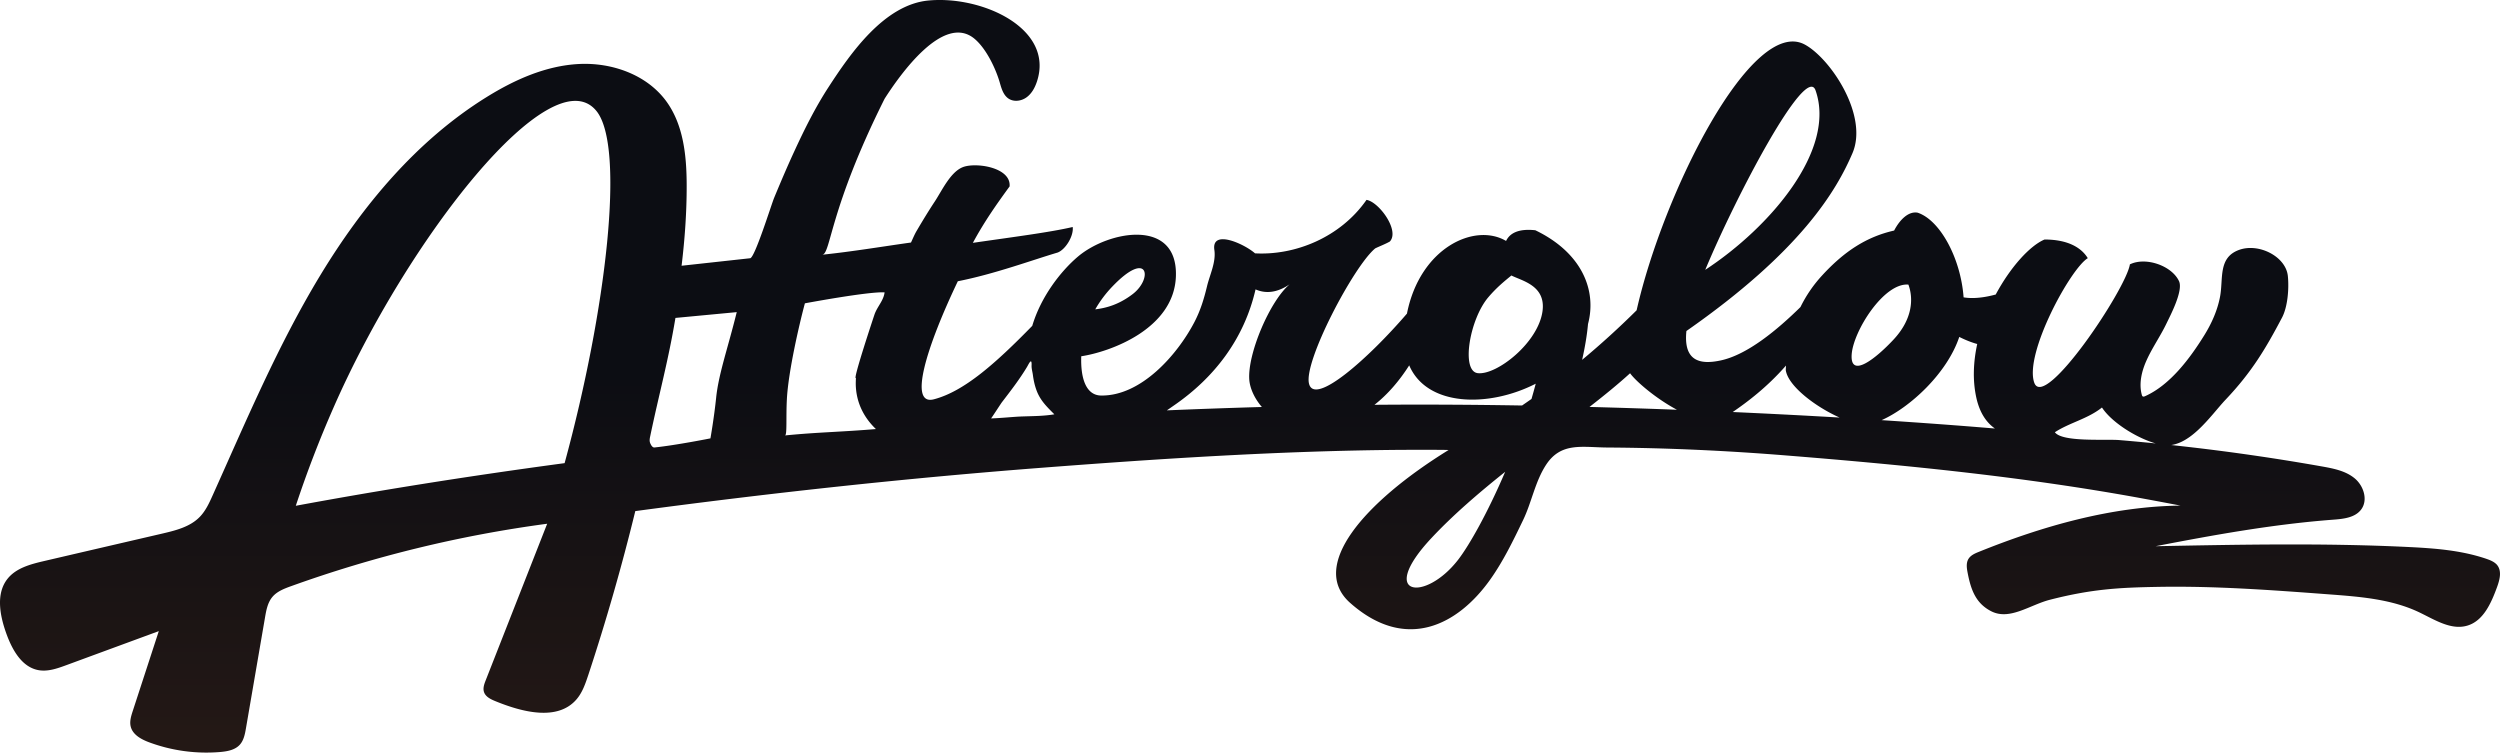<svg width="578" height="174" fill="none" xmlns="http://www.w3.org/2000/svg"><path d="M577.108 130.392c-.595-.568-1.406-.892-2.196-1.17-5.861-2.015-12.133-2.468-18.325-2.765-19.392-.933-38.817-.554-58.23-.169 13.701-2.644 27.26-5.098 41.197-6.146 2.339-.176 4.989-.487 6.374-2.38 1.595-2.177.548-5.456-1.534-7.174-2.082-1.717-4.853-2.265-7.509-2.738a510.852 510.852 0 00-31.228-4.55 530.178 530.178 0 00-15.701-1.555c-3.13-.264-13.16.534-14.87-1.813 3.359-2.19 7.455-3.056 10.72-5.584.054-.04.115-.088.169-.135 2.453 3.786 9.26 7.843 13.91 8.654 6.083 1.061 11.173-6.768 14.701-10.493 6.083-6.424 9.28-11.853 13.011-18.932 1.312-2.481 1.656-6.687 1.352-9.635-.459-4.496-6.739-7.714-11.328-6.01-4.86 1.805-3.542 6.653-4.36 10.871-.608 3.151-1.946 6.126-3.629 8.844-3.272 5.28-7.882 11.501-13.701 14.09-.169.075-.365.143-.521.055-.135-.075-.189-.237-.229-.392-.69-2.576-.041-5.342 1-7.722 1.331-3.036 3.271-5.754 4.704-8.742.94-1.947 3.927-7.613 2.9-9.804-1.67-3.563-7.672-5.673-11.355-3.874-.866 5.693-19.798 34.01-22.116 27.336-2.319-6.674 8.347-26.322 12.382-28.77-1.493-2.44-4.596-4.306-9.996-4.313-3.353 1.413-7.854 6.315-11.288 12.718-2.332.635-5.056 1.055-7.429.656-.648-8.925-5.366-17.816-10.618-19.574-2.116-.392-4.13 1.609-5.441 4.13-6.367 1.441-11.498 4.781-16.608 10.332a30.716 30.716 0 00-5.049 7.356c-5.346 5.254-12.261 11.021-18.445 12.34-4.725 1.014-8.652.23-7.922-6.809 26.482-18.465 34.674-32.447 38.385-41.095 3.745-8.715-5.029-21.846-10.97-25.104-12.214-6.7-32.762 34.117-38.926 61.412a195.005 195.005 0 01-12.599 11.46c.656-2.934 1.129-5.726 1.359-8.289 2.075-7.836-1.447-16.51-12.187-21.677-4.042-.432-5.941.771-6.759 2.475-7.287-4.293-19.913 1.603-22.914 16.795-8.773 10.216-21.426 21.528-22.656 16.16-1.204-5.24 10.422-27.242 15.322-31.238.832-.419 2.359-.993 3.38-1.588 2.332-2.556-2.555-9.189-5.401-9.622-6.076 8.709-16.546 12.867-25.772 12.36-2.481-2.19-10.119-5.673-9.402-.784.412 2.833-1.061 5.726-1.703 8.417-.71 2.948-1.535 5.646-2.968 8.37-3.934 7.479-12.268 16.999-21.521 16.87-3.461-.047-4.765-3.928-4.583-9.08 6.604-.994 21.434-6.268 21.88-18.445.5-13.59-15.56-10.588-22.63-4.611-4.022 3.4-8.584 9.317-10.578 16.024-8.577 8.783-15.803 15.172-22.751 16.984-5.921 1.542-1.764-12 5.542-27.295 8.402-1.643 17.196-4.895 23.029-6.62 1.852-.648 3.805-3.867 3.528-5.922-5.218 1.224-13.822 2.32-23.076 3.665 2.684-4.99 5.597-9.08 8.49-13.05.372-4.449-7.929-5.639-10.876-4.428-2.839 1.163-4.772 5.409-6.387 7.863-1.487 2.252-2.886 4.557-4.252 6.883-.48.818-.858 1.751-1.284 2.657-6.894.967-13.606 2.103-20.521 2.82 2.001-.21 1.575-10.365 14.418-36.058 3.521-5.51 13.633-19.878 20.804-13.854 2.745 2.306 4.948 7.005 5.867 10.257.379 1.339.832 2.792 1.987 3.563 1.231.818 2.947.582 4.144-.284 1.196-.858 1.94-2.224 2.406-3.624 4.11-12.326-12.707-19.966-25.097-18.77-10.22.988-17.993 12.198-23.116 20.089-3.021 4.651-5.502 9.641-7.82 14.665-1.656 3.583-3.204 7.214-4.712 10.858-.662 1.61-4.467 13.854-5.542 13.97l-15.857 1.737c.744-6.173 1.19-12.367 1.176-18.594-.013-6.775-.716-13.948-4.711-19.425-4.508-6.173-12.606-9.02-20.244-8.62-7.631.399-14.856 3.637-21.345 7.674C96.39 32.462 83.9 47.41 74.085 63.59c-9.814 16.18-17.168 33.698-24.928 50.953-.79 1.764-1.615 3.563-2.967 4.956-2.237 2.312-5.556 3.137-8.685 3.867-9.091 2.11-18.183 4.219-27.267 6.335-3.136.731-6.522 1.61-8.516 4.138-2.704 3.428-1.764 8.411-.298 12.529 1.332 3.746 3.556 7.85 7.462 8.566 2.163.393 4.347-.378 6.408-1.136 7.138-2.63 14.282-5.253 21.42-7.883l-6.023 18.472c-.378 1.169-.77 2.42-.466 3.61.48 1.9 2.467 2.962 4.306 3.644a38.068 38.068 0 0016.357 2.225c1.656-.142 3.447-.46 4.562-1.697.913-1.014 1.183-2.441 1.413-3.786 1.473-8.553 2.94-17.1 4.414-25.653.283-1.663.608-3.407 1.69-4.706 1.074-1.291 2.723-1.92 4.305-2.494a287.021 287.021 0 0159.237-14.442l-14.214 36.199c-.338.859-.683 1.812-.399 2.691.358 1.129 1.575 1.697 2.67 2.144 6.184 2.522 14.316 4.645 18.696-.399 1.378-1.582 2.075-3.631 2.737-5.619a499.327 499.327 0 0010.882-37.937c31.086-4.172 62.164-7.566 93.446-9.98 27.726-2.137 55.553-3.955 83.367-4.178.879-.007 11.2-.041 11.2.047-19.581 12.096-32.302 26.862-22.745 35.327 12.917 11.447 24.894 5.105 32.323-5.294 3.048-4.266 5.387-9.107 7.658-13.82 2.014-4.165 2.778-8.931 5.346-12.839 3.475-5.281 8.409-3.996 14.181-3.962 13.809.081 27.611.73 41.373 1.839 27.564 2.217 54.952 4.915 82.144 9.905 2.987.548 5.982 1.109 8.969 1.684-15.958.182-31.876 4.732-46.672 10.709-.906.365-1.859.791-2.365 1.623-.582.967-.386 2.197-.169 3.3.763 3.914 1.906 6.997 5.454 8.803 4.259 2.163 8.915-1.474 13.546-2.664 9.807-2.522 16.282-2.813 24.697-2.975 13.411-.257 26.807.75 40.177 1.751 6.975.527 14.133 1.095 20.453 4.097 3.609 1.718 7.442 4.267 11.261 3.083 3.663-1.142 5.434-5.192 6.759-8.789.615-1.677 1.19-3.692.115-5.118a3.711 3.711 0 00-.304-.345l.013.02zM419.755 20.9c4.826 13.746-10.497 31.663-25.502 41.487 7.198-17.248 23.285-47.815 25.502-41.487zM257.089 66.336c8.442-8.87 9.517-1.947 4.786 1.663-3.164 2.414-6.063 3.212-8.652 3.523a26.89 26.89 0 013.866-5.186zm-126.551 40.743c-23.002 3.09-43.88 6.464-62.15 9.858a257.132 257.132 0 018.725-22.711c17.189-39.209 50.349-81.31 60.765-68.586 6.725 8.208 2.325 45.983-7.34 81.439zm33.708-5.727s-7.888 1.576-12.924 2.103c-.487.054-.825-.581-1.007-1.034-.203-.501-.095-1.069.02-1.596 2.035-9.75 4.198-17.498 5.827-27.322l14.174-1.339c-2.089 8.458-4.191 14.24-4.766 19.817-.486 4.686-1.318 9.378-1.318 9.378l-.006-.007zm33.653-13.955a18.4 18.4 0 00-.047 1.46c.081 4.287 1.947 7.749 4.657 10.339-7.868.676-13.457.723-21.021 1.48.527-.054.21-4.138.439-8.41.345-6.397 2.812-17.093 4.164-22.137 0 0 14.836-2.779 18.426-2.529-.244 1.914-1.623 3.192-2.305 5.024 0 0-5.191 15.517-4.319 14.773h.006zm31.228 9.344c.061.007 2.271-3.428 2.521-3.752 2.021-2.63 4.103-5.328 5.806-8.168.338-.568 1.136-2.346 1.048-.331-.034.73.216 1.508.304 2.224.155 1.197.412 2.38.831 3.516.872 2.373 2.413 3.834 4.13 5.558-2.399.412-4.745.406-7.32.493-2.251.075-4.657.366-7.32.46zm59.71-8.918c.149 1.873 1.129 4.212 2.907 6.275-7.402.21-14.729.473-21.968.777a123.97 123.97 0 001.629-1.129c9.456-6.498 16.276-15.504 18.879-26.842 2.244 1 4.886.865 7.894-1.183-4.535 3.786-9.807 16.091-9.341 22.102zm48.254 41.629c-7.665 9.858-18.771 8.431-6.117-5.078 4.981-5.321 10.922-10.425 17.019-15.287-4.028 9.432-8.32 17.039-10.902 20.365zm16.999-37.22a269.06 269.06 0 01-2.19 1.52c-11.95-.202-23.441-.256-34.127-.161 3.089-2.407 5.813-5.626 8.037-9.121 4.102 9.594 18.405 9.797 29.253 4.239a136.515 136.515 0 01-.98 3.53l.007-.008zm2.541-20.305c-.98 7.323-10.578 14.841-14.964 14.348-3.941-.446-1.893-12.475 2.44-17.56 2.027-2.38 3.94-3.873 5.326-5.023 2.399 1.238 7.996 2.292 7.198 8.235zm10.856 22.157c3.474-2.704 6.664-5.308 9.388-7.789 1.318 1.826 5.82 5.754 10.828 8.438-6.793-.257-13.552-.473-20.216-.649zm33.119 1.176c3.394-2.325 7.976-5.774 12.316-10.743-.021.338-.041.676-.054 1.014.459 3.644 6.786 8.479 12.45 11.007-8.179-.48-16.445-.906-24.712-1.278zm27.503-13.32c.379-5.422 7.463-16.632 13.113-16.138 1.21 3.265.953 7.991-3.406 12.677-3.954 4.253-10.119 9.256-9.707 3.462zm6.915 15.2c6.536-2.9 15.134-10.79 17.959-19.242 1.386.696 2.778 1.257 4.15 1.636-.892 4.117-1.095 8.363-.209 12.4.757 3.455 2.298 5.734 4.299 7.14-8.49-.71-17.27-1.352-26.206-1.934h.007z" fill="url(#paint0_linear_1138_41362)"/><defs><linearGradient id="paint0_linear_1138_41362" x1="289.013" y1="3.727" x2="289.013" y2="171.149" gradientUnits="userSpaceOnUse"><stop offset=".5" stop-color="#0C0D13"/><stop offset=".99" stop-color="#231815"/></linearGradient></defs></svg>